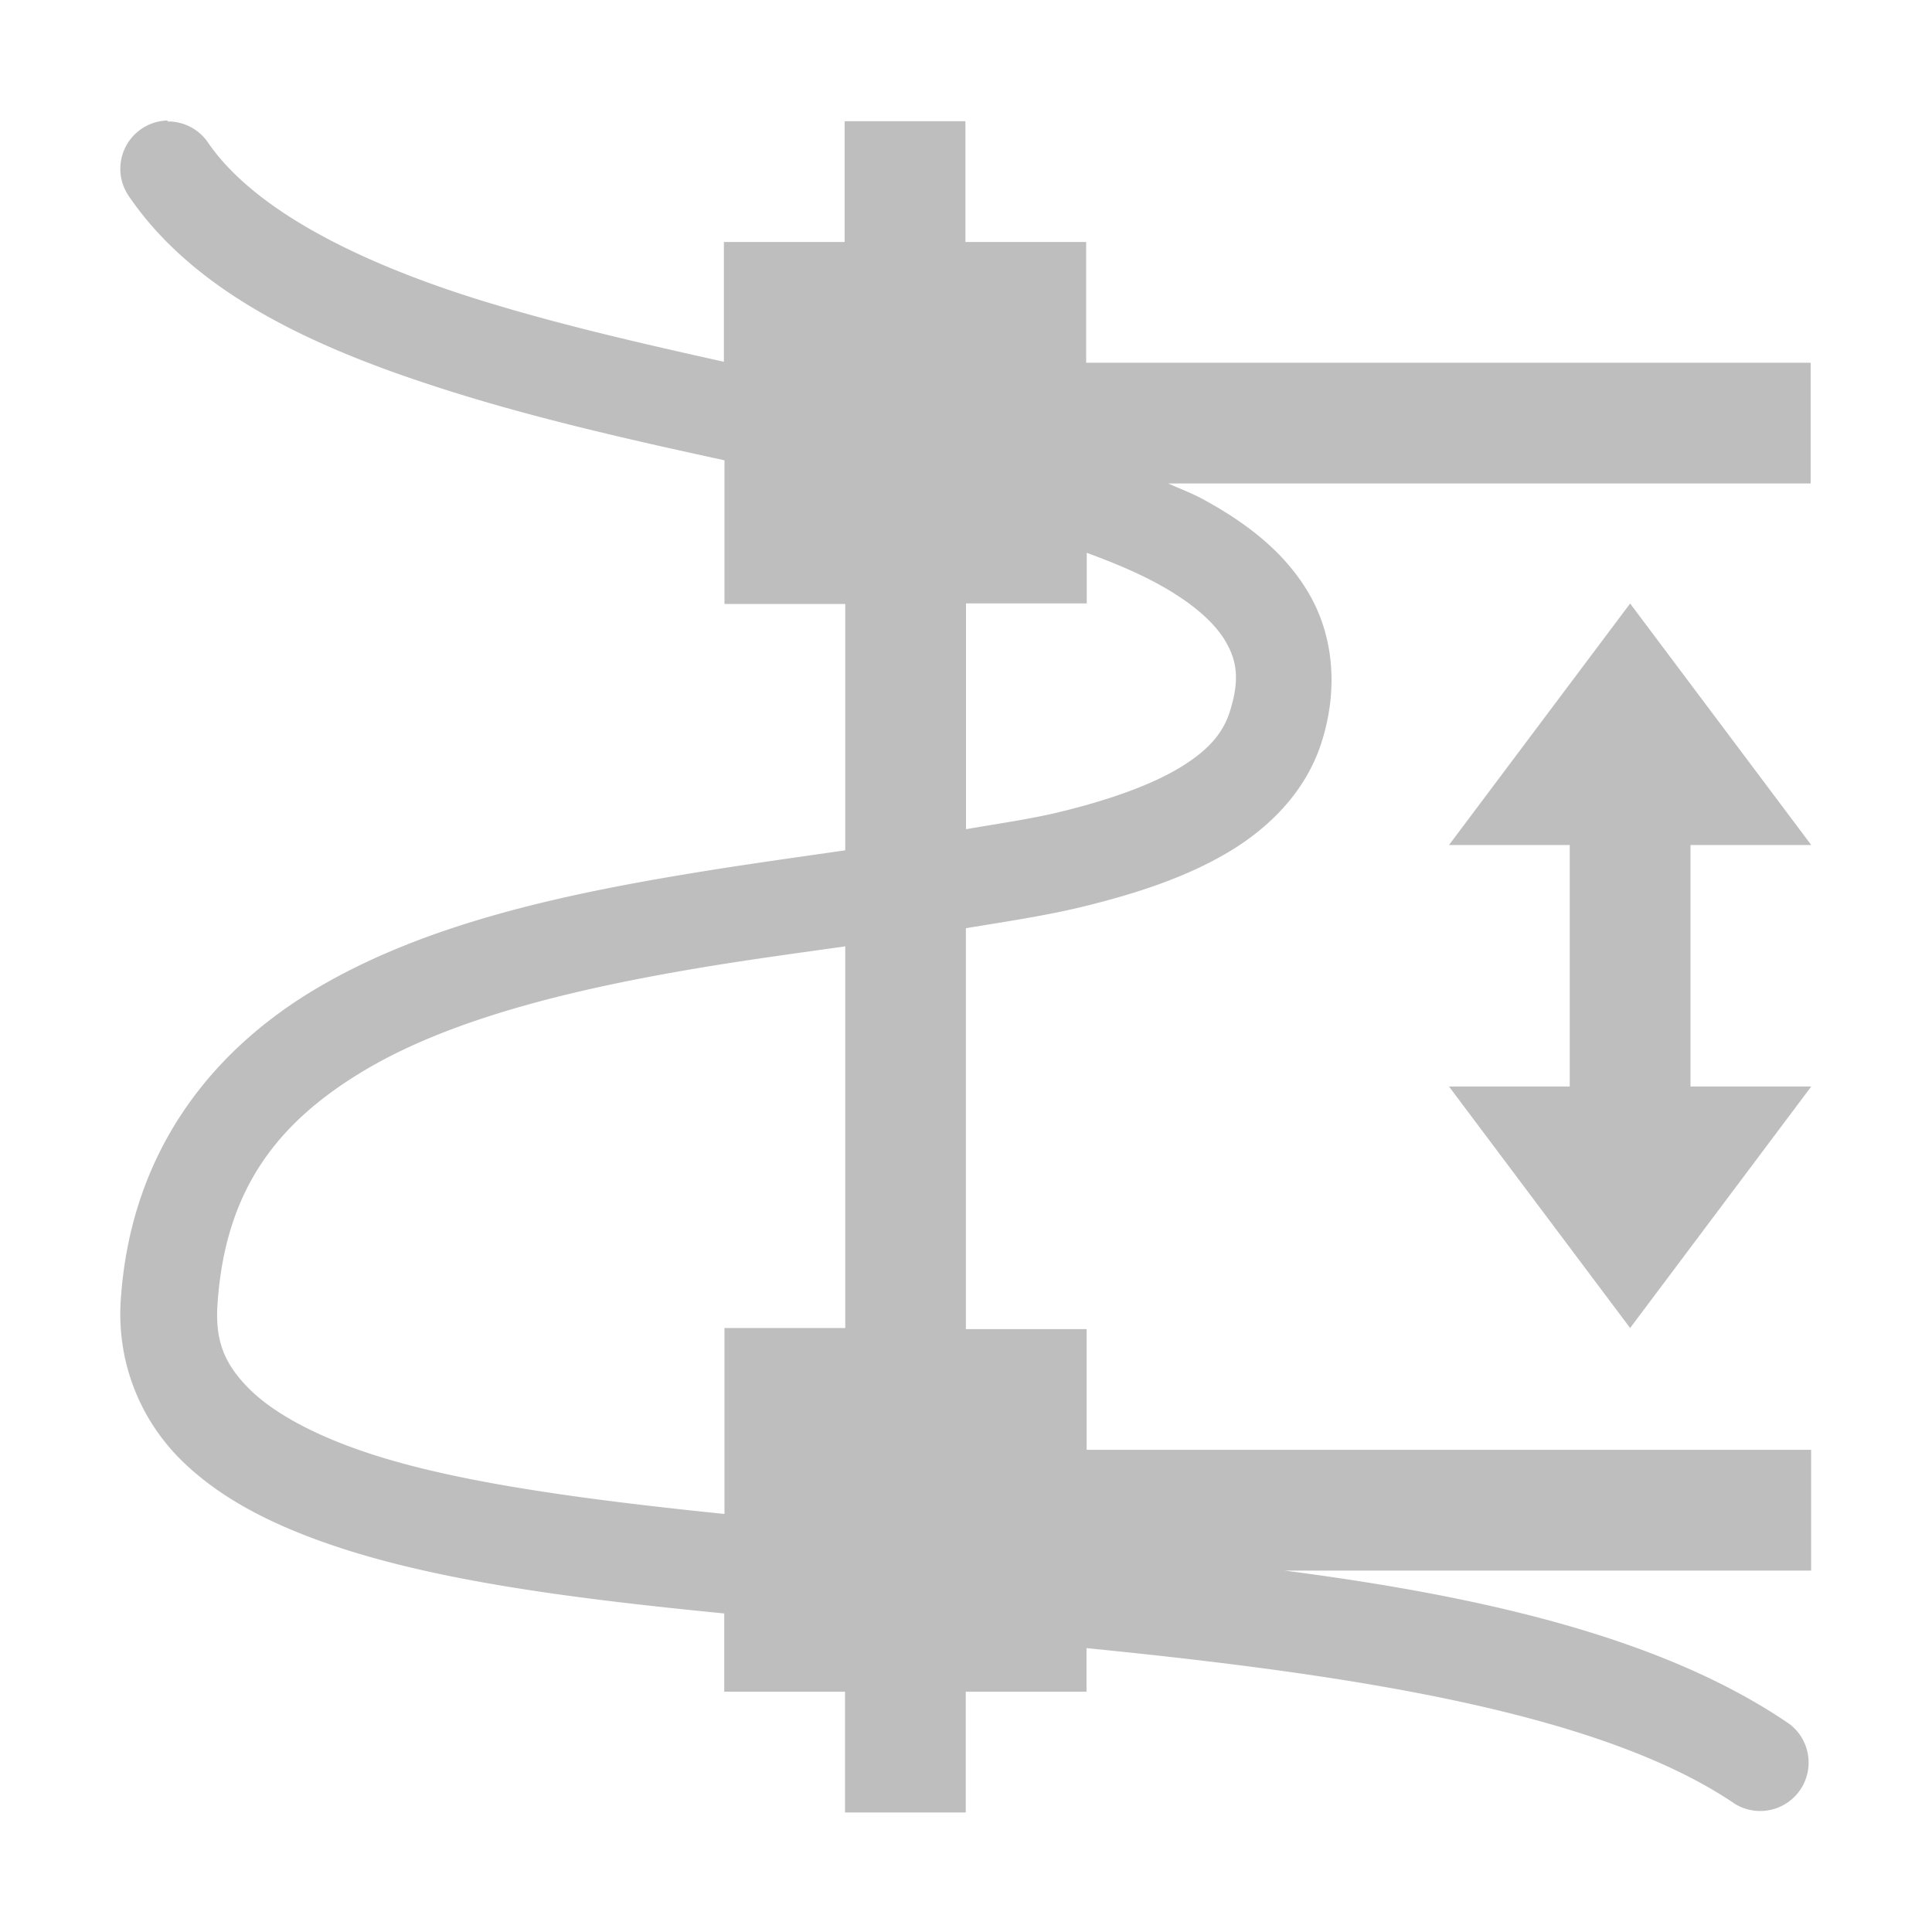 <?xml version="1.0" encoding="UTF-8"?>
<svg width="16" height="16" version="1.1" xmlns="http://www.w3.org/2000/svg">
 <path d="m1.39 0.998a0.4 0.4 0 0 0-0.32 0.631c0.528 0.77 1.46 1.22 2.5 1.56 0.768 0.253 1.6 0.443 2.43 0.623v1.19h1v2.04c-0.409 0.059-0.824 0.116-1.25 0.186-1.1 0.18-2.21 0.422-3.1 0.941-0.895 0.52-1.57 1.37-1.65 2.6-0.033 0.503 0.153 0.966 0.478 1.3 0.326 0.332 0.767 0.556 1.28 0.73 0.882 0.299 2.02 0.443 3.24 0.563v0.648h1v1h1v-1h1v-0.361c2.17 0.216 4.25 0.528 5.37 1.29a0.401 0.401 0 0 0 0.451-0.662c-1.05-0.719-2.56-1.06-4.18-1.27h4.36v-1h-6v-1h-1v-3.32c0.327-0.054 0.663-0.104 0.959-0.176 0.457-0.111 0.87-0.248 1.22-0.457 0.349-0.209 0.641-0.511 0.767-0.908 0.138-0.434 0.1-0.871-0.099-1.22-0.199-0.348-0.522-0.598-0.901-0.801-0.083-0.044-0.18-0.08-0.27-0.121h5.32v-1h-6v-1h-1v-1h-1v1h-1v0.992c-0.758-0.168-1.51-0.343-2.18-0.562-0.977-0.322-1.74-0.742-2.09-1.25a0.4 0.4 0 0 0-0.34-0.178zm7.61 3.58c0.212 0.078 0.406 0.159 0.568 0.246 0.301 0.161 0.493 0.333 0.584 0.492s0.117 0.312 0.032 0.58c-0.057 0.178-0.179 0.32-0.416 0.463-0.238 0.143-0.584 0.267-0.998 0.367-0.226 0.055-0.509 0.096-0.77 0.141v-1.87h1v-0.42zm4.5 0.42-1.5 2h1v2h-1l1.5 2 1.5-2h-1v-2h1l-1.5-2zm-6.5 2.85v3.15h-1v1.54c-1.16-0.119-2.24-0.262-2.98-0.514-0.444-0.15-0.774-0.336-0.967-0.533-0.192-0.197-0.272-0.385-0.252-0.686 0.064-0.975 0.516-1.53 1.25-1.96 0.736-0.427 1.76-0.669 2.83-0.844 0.374-0.061 0.747-0.111 1.12-0.164z" fill="#bebebe"/>
</svg>
